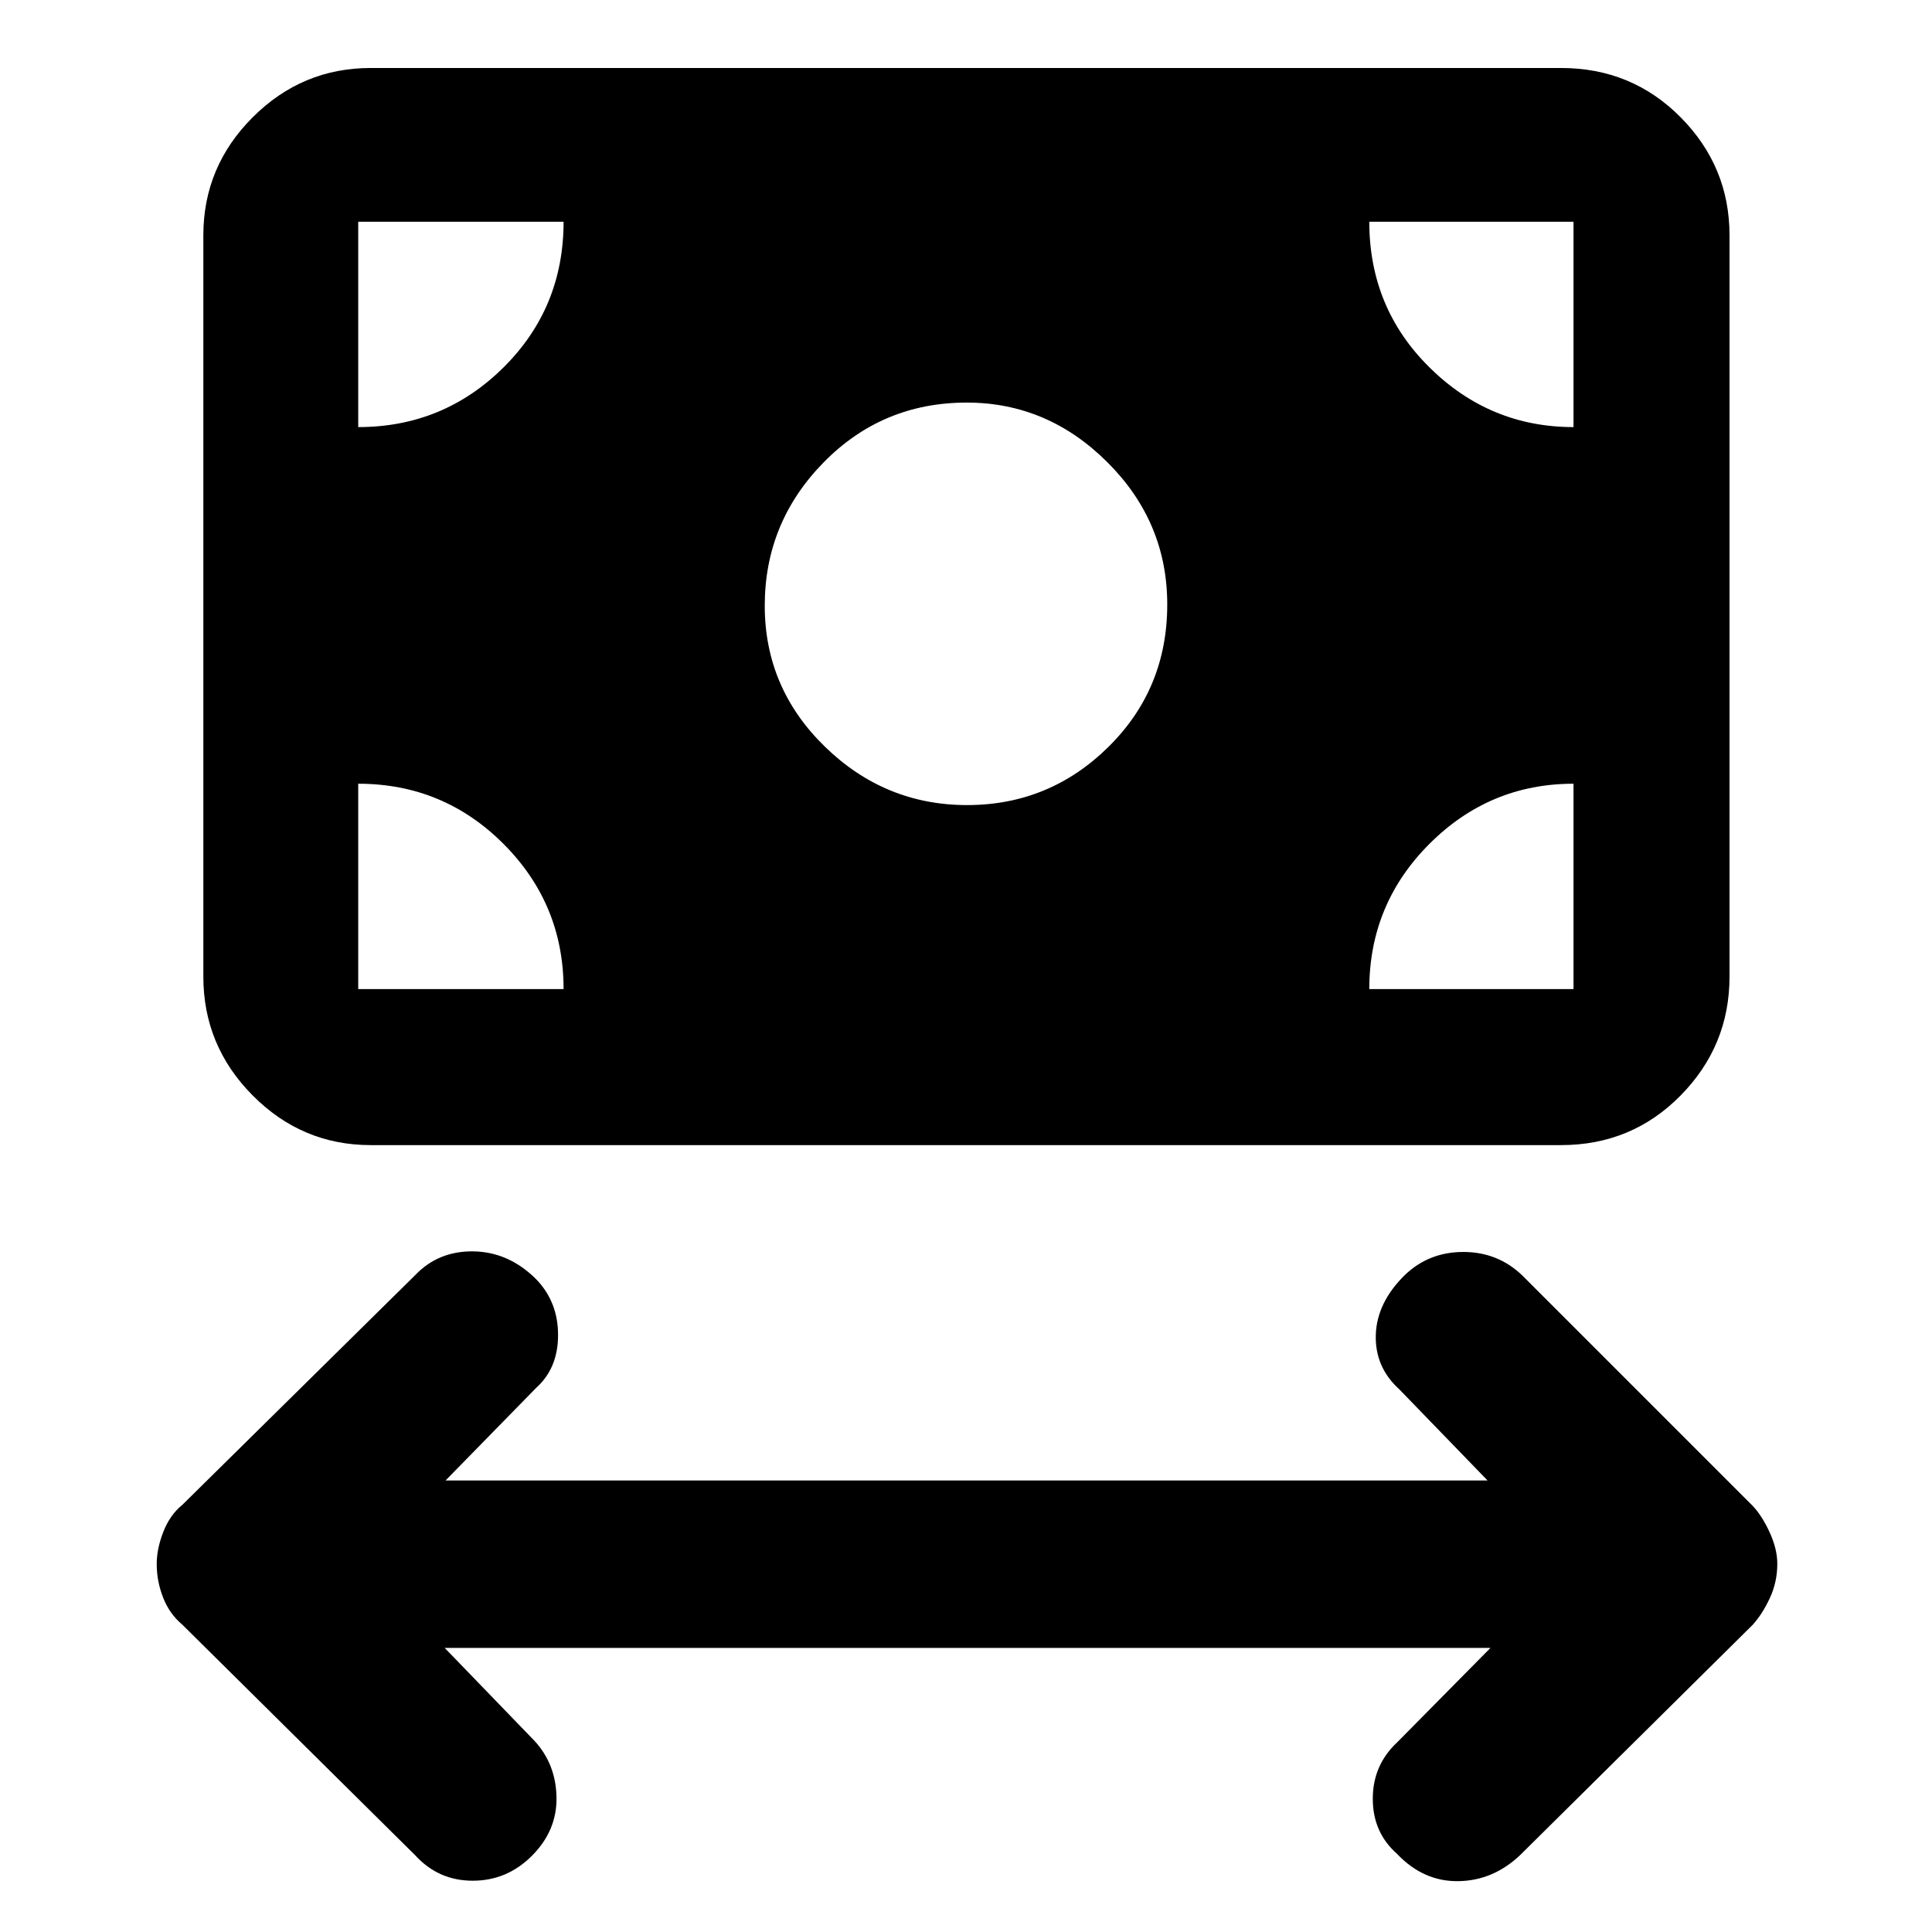 <svg xmlns="http://www.w3.org/2000/svg" height="48" viewBox="0 -960 960 960" width="48"><path d="m220.96-141.17 44.78 46.34q10.56 11.63 10.78 28.08.22 16.45-12.25 28.92-12.36 12.35-29.4 12.35t-28.61-12.69L90.57-152.74q-6.34-5.29-9.52-13.43-3.18-8.15-3.18-16.69 0-7.54 3.28-15.96 3.28-8.41 9.42-13.4l115.69-114.13q11.57-12.13 29.03-11.85 17.46.29 31.01 13.72 11 11.28 11 27.85t-11 26.37l-44.91 45.91h517.78l-43.91-45.35q-12.13-11-11.63-27.04.5-16.05 14.52-29.8 11.94-11.37 28.98-11.37t29.17 11.56L871-211.65q4.62 4.93 8.37 13.15 3.76 8.23 3.76 15.56 0 8.95-3.65 16.88-3.66 7.94-8.48 13.32L755.3-38.17q-13.41 12.69-30.75 12.91-17.34.22-30.45-13.65-11.97-10.58-11.97-27.3t12.13-28.05l46.35-46.91H220.96Zm259.58-418.79q40.89 0 70.18-28.86Q580-617.68 580-659.63q0-41.02-29.73-70.67-29.72-29.66-69.9-29.66-42.02 0-71.19 29.8Q380-700.36 380-659.03q0 40.89 29.82 69.98 29.83 29.09 70.72 29.09ZM184.22-391q-34.16 0-58.67-24.68-24.51-24.67-24.51-59.06v-368.3q0-34.16 24.51-58.67 24.51-24.51 58.67-24.51h591.43q35.18 0 59.46 24.51t24.28 58.67v368.3q0 34.39-24.28 59.06Q810.83-391 775.65-391H184.22ZM178-468.52h102.04q0-42.26-29.86-72.15-29.86-29.9-72.18-29.9v102.05Zm502.39 0h101.48v-102.05q-41.74 0-71.61 29.9-29.87 29.89-29.87 72.15Zm101.48-279.26v-102.05H680.39q0 42.87 29.98 72.46 29.98 29.59 71.5 29.59Zm-603.87 0q42.25 0 72.15-29.61 29.89-29.62 29.89-72.44H178v102.05Z"/></svg>